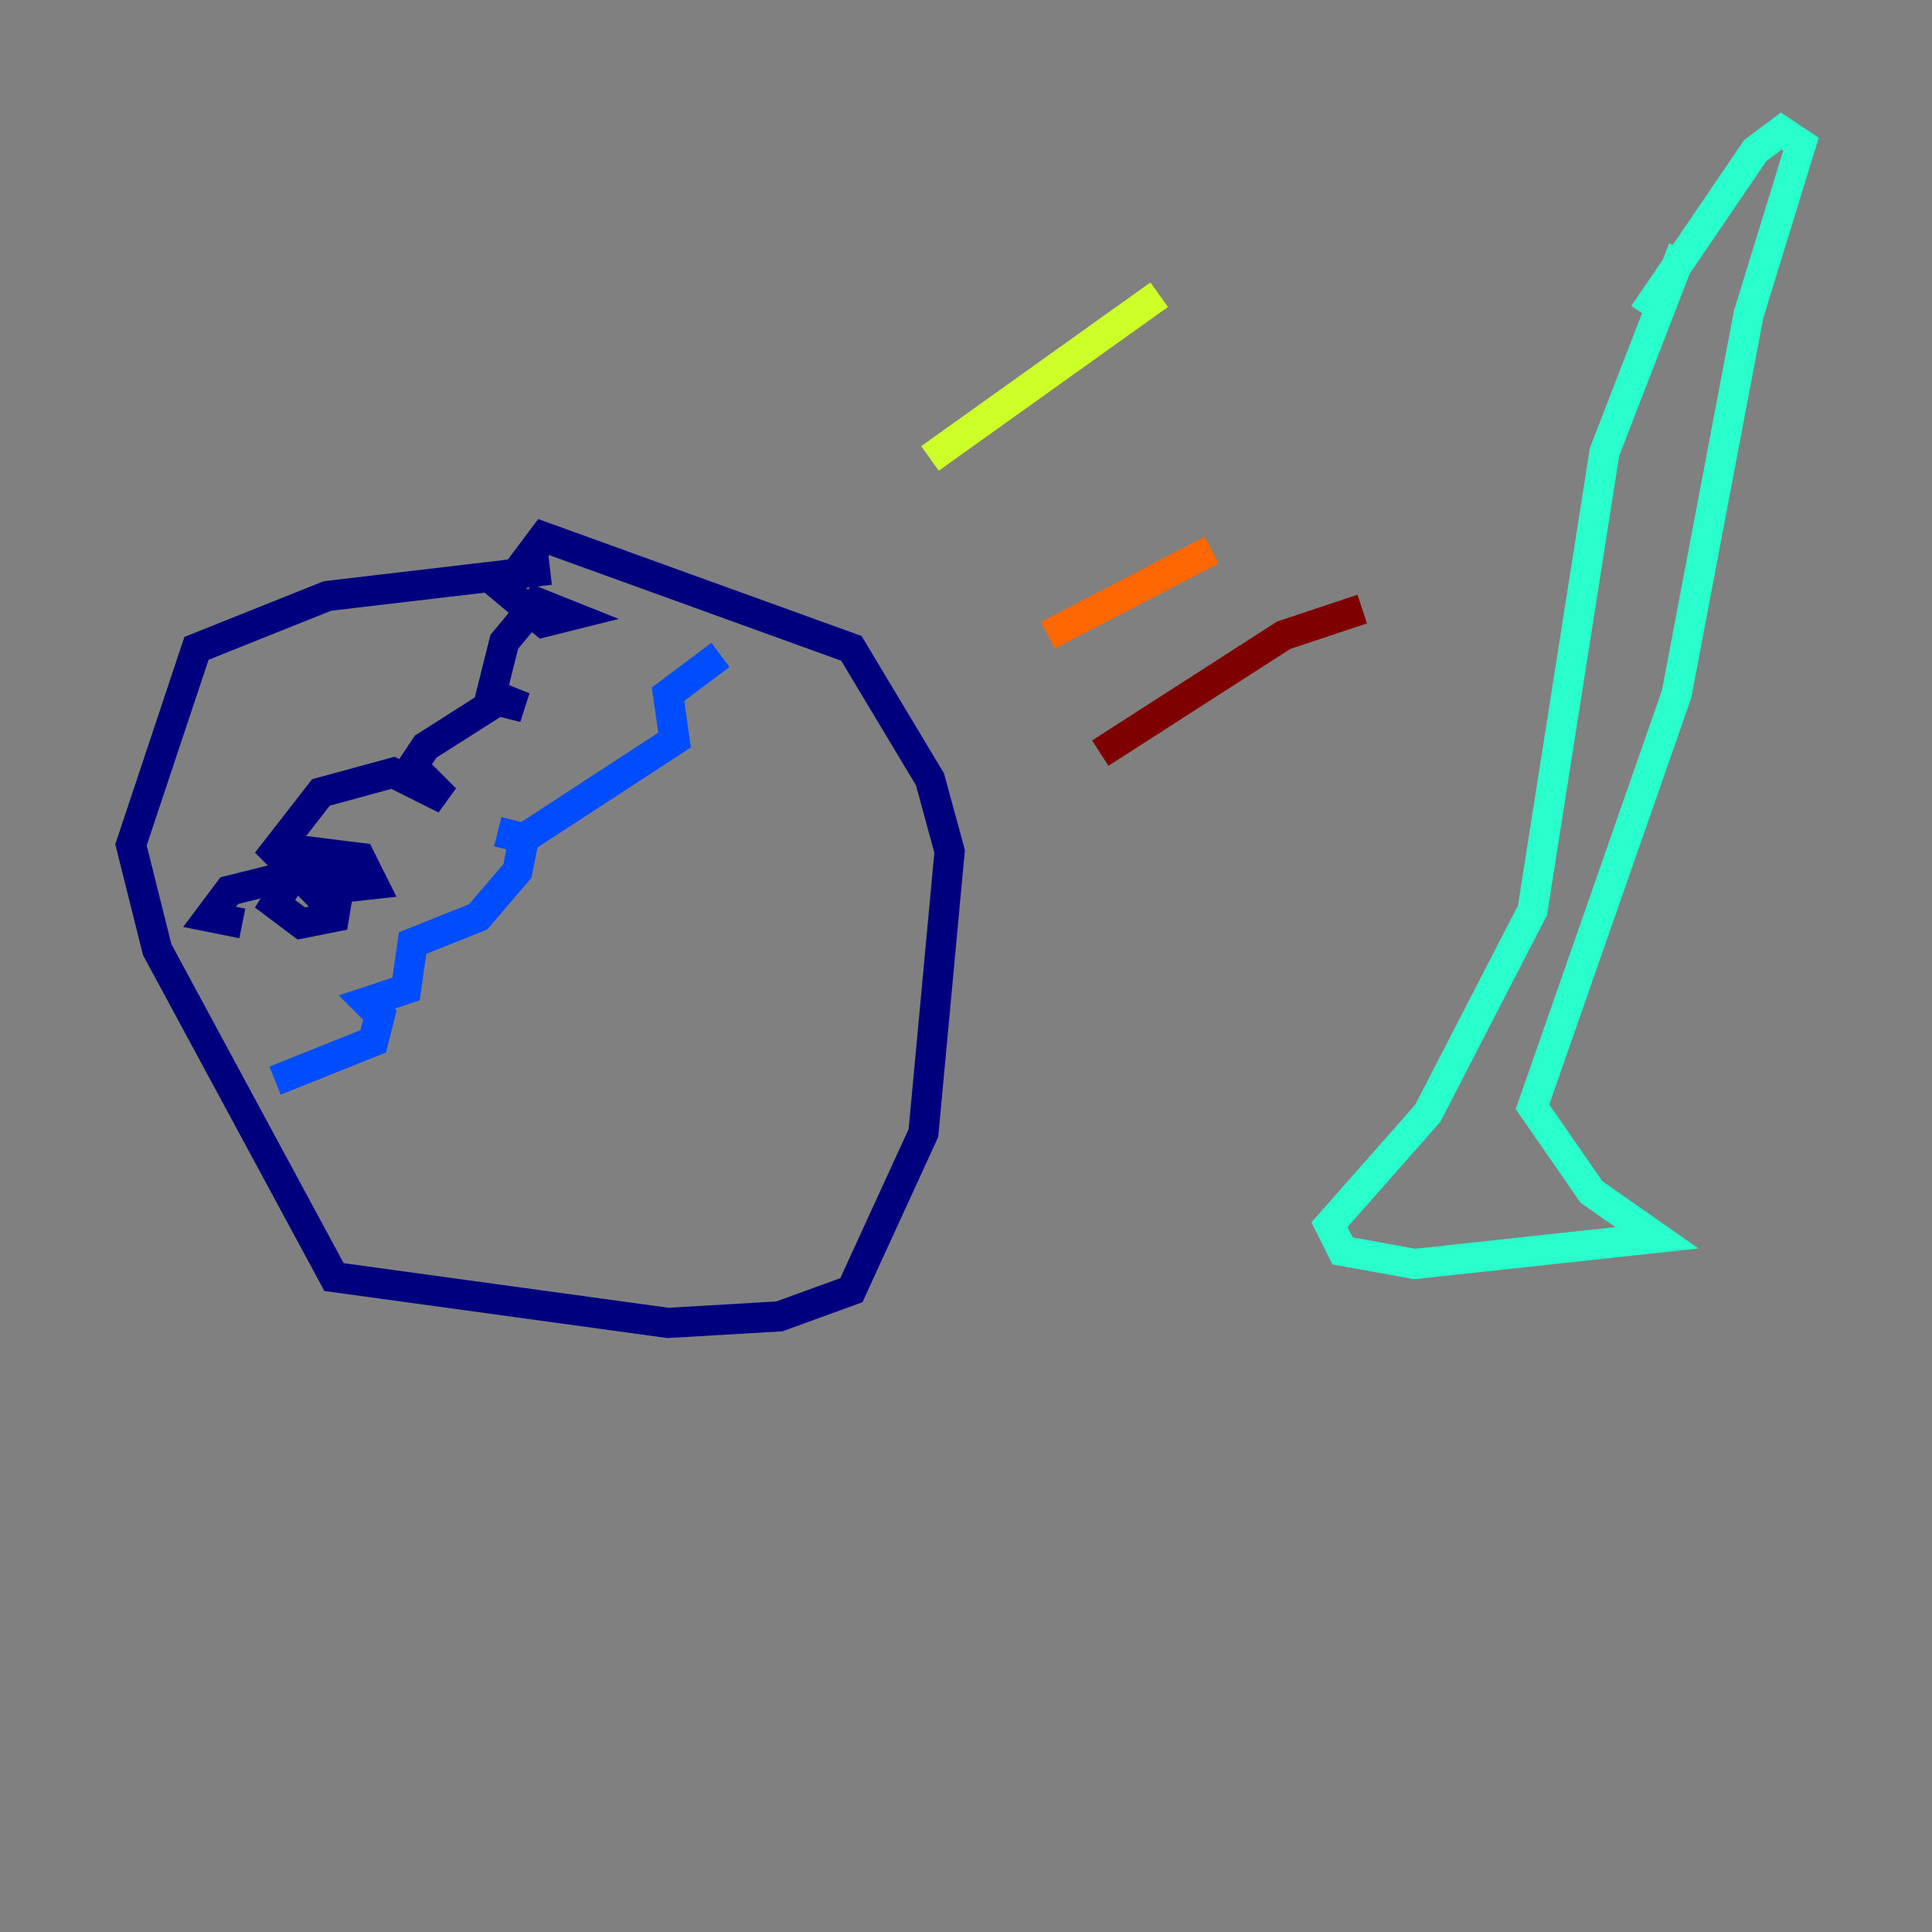 <?xml version="1.0" encoding="utf-8" ?>
<svg baseProfile="tiny" height="128" version="1.2" viewBox="0,0,128,128" width="128" xmlns="http://www.w3.org/2000/svg" xmlns:ev="http://www.w3.org/2001/xml-events" xmlns:xlink="http://www.w3.org/1999/xlink"><rect x="0" y="0" width="128" height="128" fill="#808080" stroke="none"/><defs /><polyline fill="none" points="36.447,37.749 21.695,39.485 13.017,42.956 8.678,55.973 10.414,62.915 22.129,84.61 44.258,87.647 51.634,87.214 56.407,85.478 61.18,75.064 62.915,56.407 61.614,51.634 56.407,42.956 36.014,35.58 33.41,39.051 36.014,41.22 37.749,40.786 35.58,39.919 33.41,42.522 32.542,45.993 34.712,46.861 32.976,46.427 28.203,49.464 27.336,50.766 29.505,52.936 26.034,51.2 21.261,52.502 18.224,56.407 20.827,59.01 24.732,58.576 23.864,56.841 20.393,56.407 18.224,59.878 19.959,61.18 22.129,60.746 22.563,58.142 20.393,57.709 15.186,59.01 13.885,60.746 16.054,61.18" stroke="#00007f" stroke-width="2" /><polyline fill="none" points="18.224,71.593 24.732,68.99 25.166,67.254 24.298,66.386 26.902,65.519 27.336,62.481 31.675,60.746 34.278,57.709 34.712,55.539 32.976,55.105 34.712,55.539 44.691,49.031 44.258,45.993 47.729,43.39" stroke="#004cff" stroke-width="2" /><polyline fill="none" points="111.512,16.488 106.305,29.939 101.532,60.312 94.59,73.763 88.081,81.139 88.949,82.875 93.722,83.742 109.776,82.007 105.437,78.969 101.532,73.329 111.078,45.993 115.851,20.827 119.322,9.546 118.02,8.678 116.285,9.98 108.909,20.827" stroke="#29ffcd" stroke-width="2" /><polyline fill="none" points="61.614,30.373 76.8,19.525" stroke="#cdff29" stroke-width="2" /><polyline fill="none" points="69.424,42.088 80.271,36.447" stroke="#ff6700" stroke-width="2" /><polyline fill="none" points="72.895,49.898 85.044,42.088 90.251,40.352" stroke="#7f0000" stroke-width="2" /></svg>